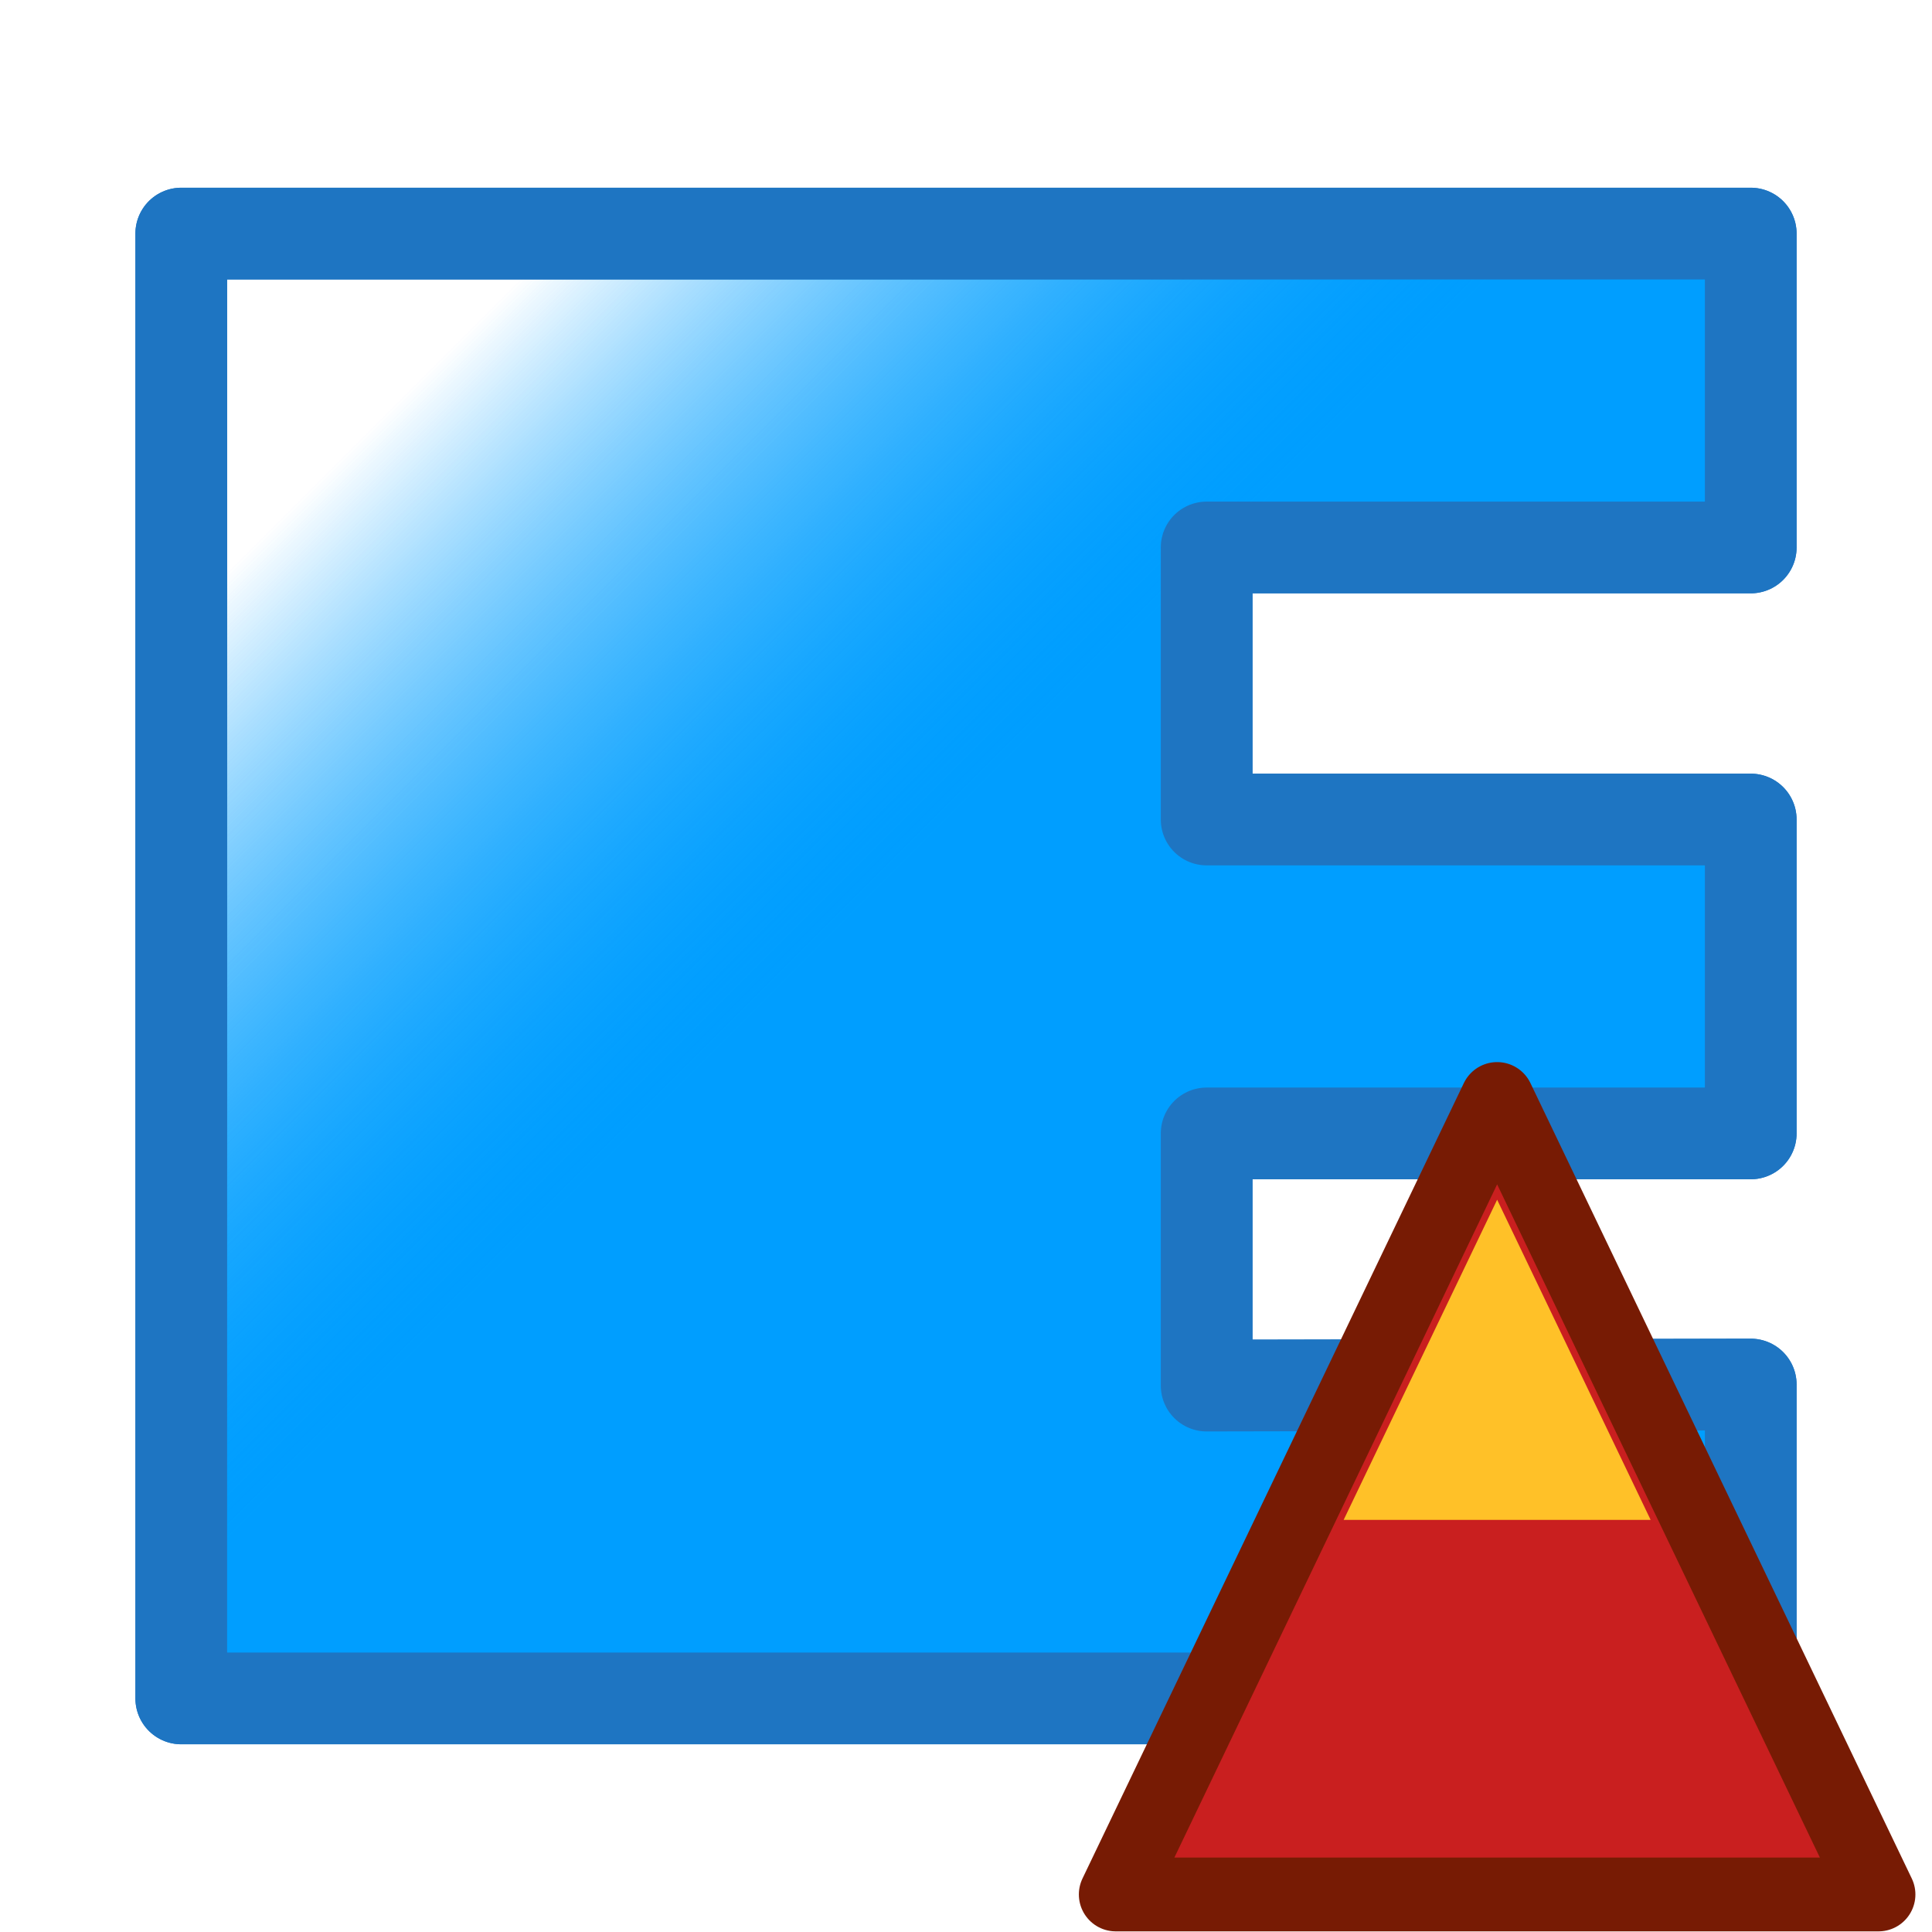 <svg height="100mm" viewBox="0 0 100 100" width="100mm" xmlns="http://www.w3.org/2000/svg" xmlns:xlink="http://www.w3.org/1999/xlink"><linearGradient id="a" gradientUnits="userSpaceOnUse" x1="47.971" x2="22.902" y1="240.499" y2="215.431"><stop offset="0" stop-color="#009eff"/><stop offset="1" stop-color="#009eff" stop-opacity="0"/></linearGradient><filter id="b" color-interpolation-filters="sRGB"><feGaussianBlur result="blur" stdDeviation="2 2"/></filter><path d="m9.382 209.09h81.236v16.247h-28.162v14.081h28.162v16.247h-28.162v13.053l28.162-.055v16.247h-81.236z" fill="url(#a)" stroke="#1e75c2" stroke-linejoin="round" stroke-width="4.747" transform="translate(0 -197)"/><path d="m9.382 209.09h81.236v16.247h-28.162v14.081h28.162v16.247h-28.162v13.053l28.162-.055v16.247h-81.236z" fill="url(#a)" stroke="#1e75c2" stroke-linejoin="round" stroke-width="4.747" transform="translate(0 -197)"/><g transform="matrix(.744 0 0 .744 26.573 -112.547)"><path d="m68.439 227.73 26.531 55.34-53.063 0z" fill="#c91f1f" stroke="#771b04" stroke-linejoin="round" stroke-width="5.135"/><path d="m68.439 234.738 10.679 22.273-21.357 0z" fill="#ffc128" filter="url(#b)"/></g></svg>